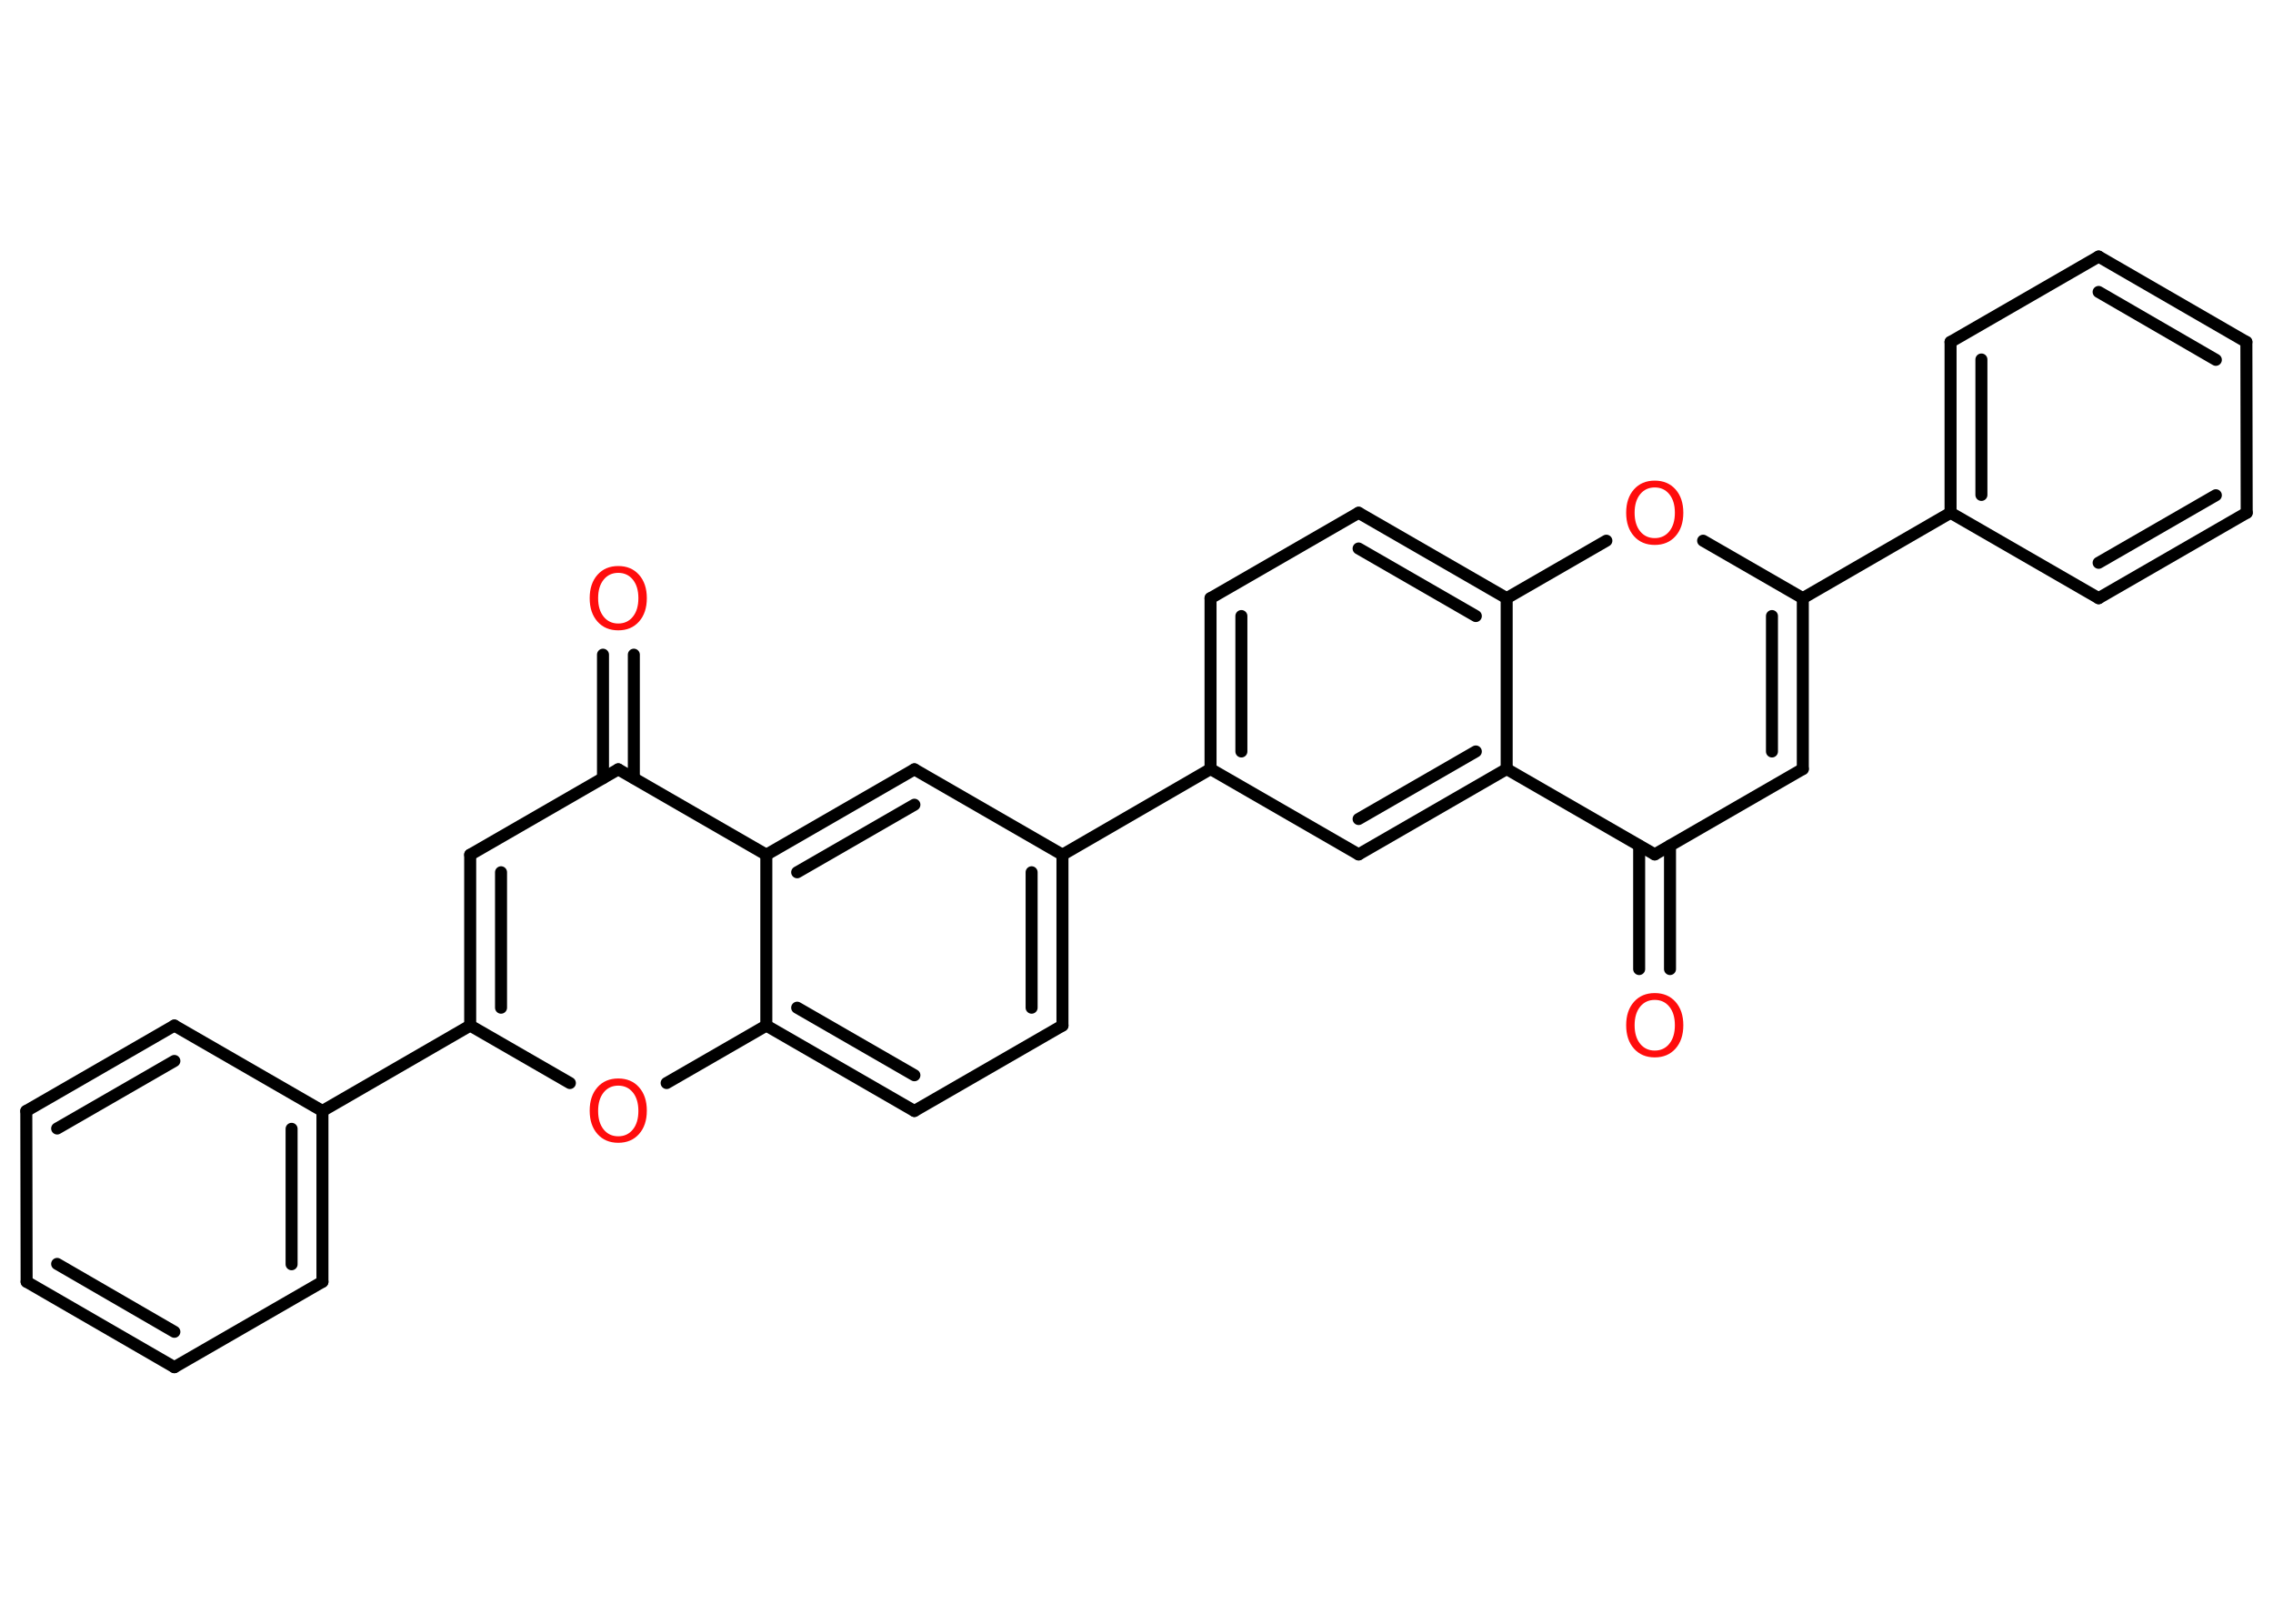 <?xml version='1.0' encoding='UTF-8'?>
<!DOCTYPE svg PUBLIC "-//W3C//DTD SVG 1.1//EN" "http://www.w3.org/Graphics/SVG/1.1/DTD/svg11.dtd">
<svg version='1.2' xmlns='http://www.w3.org/2000/svg' xmlns:xlink='http://www.w3.org/1999/xlink' width='70.0mm' height='50.0mm' viewBox='0 0 70.0 50.0'>
  <desc>Generated by the Chemistry Development Kit (http://github.com/cdk)</desc>
  <g stroke-linecap='round' stroke-linejoin='round' stroke='#000000' stroke-width='.37' fill='#FF0D0D'>
    <rect x='.0' y='.0' width='70.0' height='50.0' fill='#FFFFFF' stroke='none'/>
    <g id='mol1' class='mol'>
      <g id='mol1bnd1' class='bond'>
        <line x1='19.52' y1='20.16' x2='19.52' y2='23.96'/>
        <line x1='18.57' y1='20.16' x2='18.57' y2='23.96'/>
      </g>
      <line id='mol1bnd2' class='bond' x1='19.04' y1='23.69' x2='14.48' y2='26.32'/>
      <g id='mol1bnd3' class='bond'>
        <line x1='14.48' y1='26.32' x2='14.48' y2='31.58'/>
        <line x1='15.43' y1='26.86' x2='15.43' y2='31.03'/>
      </g>
      <line id='mol1bnd4' class='bond' x1='14.48' y1='31.58' x2='9.93' y2='34.21'/>
      <g id='mol1bnd5' class='bond'>
        <line x1='9.93' y1='39.47' x2='9.93' y2='34.21'/>
        <line x1='8.98' y1='38.93' x2='8.98' y2='34.76'/>
      </g>
      <line id='mol1bnd6' class='bond' x1='9.93' y1='39.47' x2='5.37' y2='42.1'/>
      <g id='mol1bnd7' class='bond'>
        <line x1='.82' y1='39.47' x2='5.37' y2='42.1'/>
        <line x1='1.76' y1='38.92' x2='5.37' y2='41.01'/>
      </g>
      <line id='mol1bnd8' class='bond' x1='.82' y1='39.47' x2='.81' y2='34.21'/>
      <g id='mol1bnd9' class='bond'>
        <line x1='5.37' y1='31.58' x2='.81' y2='34.21'/>
        <line x1='5.37' y1='32.67' x2='1.76' y2='34.75'/>
      </g>
      <line id='mol1bnd10' class='bond' x1='9.93' y1='34.21' x2='5.37' y2='31.58'/>
      <line id='mol1bnd11' class='bond' x1='14.48' y1='31.58' x2='17.55' y2='33.35'/>
      <line id='mol1bnd12' class='bond' x1='20.53' y1='33.35' x2='23.6' y2='31.58'/>
      <g id='mol1bnd13' class='bond'>
        <line x1='23.6' y1='31.58' x2='28.16' y2='34.21'/>
        <line x1='24.55' y1='31.03' x2='28.16' y2='33.11'/>
      </g>
      <line id='mol1bnd14' class='bond' x1='28.16' y1='34.21' x2='32.72' y2='31.58'/>
      <g id='mol1bnd15' class='bond'>
        <line x1='32.72' y1='31.58' x2='32.72' y2='26.32'/>
        <line x1='31.77' y1='31.03' x2='31.77' y2='26.86'/>
      </g>
      <line id='mol1bnd16' class='bond' x1='32.72' y1='26.32' x2='37.28' y2='23.68'/>
      <g id='mol1bnd17' class='bond'>
        <line x1='37.28' y1='18.42' x2='37.28' y2='23.68'/>
        <line x1='38.23' y1='18.97' x2='38.23' y2='23.14'/>
      </g>
      <line id='mol1bnd18' class='bond' x1='37.28' y1='18.42' x2='41.84' y2='15.79'/>
      <g id='mol1bnd19' class='bond'>
        <line x1='46.4' y1='18.42' x2='41.84' y2='15.79'/>
        <line x1='45.45' y1='18.97' x2='41.84' y2='16.89'/>
      </g>
      <line id='mol1bnd20' class='bond' x1='46.4' y1='18.42' x2='49.47' y2='16.65'/>
      <line id='mol1bnd21' class='bond' x1='52.45' y1='16.65' x2='55.52' y2='18.42'/>
      <line id='mol1bnd22' class='bond' x1='55.52' y1='18.42' x2='60.07' y2='15.79'/>
      <g id='mol1bnd23' class='bond'>
        <line x1='60.07' y1='10.53' x2='60.07' y2='15.79'/>
        <line x1='61.02' y1='11.07' x2='61.02' y2='15.24'/>
      </g>
      <line id='mol1bnd24' class='bond' x1='60.07' y1='10.53' x2='64.63' y2='7.9'/>
      <g id='mol1bnd25' class='bond'>
        <line x1='69.18' y1='10.53' x2='64.63' y2='7.9'/>
        <line x1='68.24' y1='11.08' x2='64.63' y2='8.99'/>
      </g>
      <line id='mol1bnd26' class='bond' x1='69.18' y1='10.53' x2='69.19' y2='15.79'/>
      <g id='mol1bnd27' class='bond'>
        <line x1='64.63' y1='18.42' x2='69.19' y2='15.79'/>
        <line x1='64.63' y1='17.33' x2='68.24' y2='15.25'/>
      </g>
      <line id='mol1bnd28' class='bond' x1='60.07' y1='15.79' x2='64.63' y2='18.42'/>
      <g id='mol1bnd29' class='bond'>
        <line x1='55.52' y1='23.68' x2='55.52' y2='18.42'/>
        <line x1='54.57' y1='23.14' x2='54.57' y2='18.97'/>
      </g>
      <line id='mol1bnd30' class='bond' x1='55.52' y1='23.68' x2='50.96' y2='26.31'/>
      <g id='mol1bnd31' class='bond'>
        <line x1='51.43' y1='26.04' x2='51.43' y2='29.84'/>
        <line x1='50.48' y1='26.04' x2='50.48' y2='29.84'/>
      </g>
      <line id='mol1bnd32' class='bond' x1='50.96' y1='26.31' x2='46.4' y2='23.68'/>
      <line id='mol1bnd33' class='bond' x1='46.4' y1='18.42' x2='46.4' y2='23.68'/>
      <g id='mol1bnd34' class='bond'>
        <line x1='41.84' y1='26.31' x2='46.4' y2='23.68'/>
        <line x1='41.84' y1='25.22' x2='45.45' y2='23.14'/>
      </g>
      <line id='mol1bnd35' class='bond' x1='37.28' y1='23.68' x2='41.84' y2='26.31'/>
      <line id='mol1bnd36' class='bond' x1='32.72' y1='26.32' x2='28.16' y2='23.69'/>
      <g id='mol1bnd37' class='bond'>
        <line x1='28.16' y1='23.69' x2='23.6' y2='26.32'/>
        <line x1='28.16' y1='24.78' x2='24.55' y2='26.86'/>
      </g>
      <line id='mol1bnd38' class='bond' x1='19.04' y1='23.69' x2='23.6' y2='26.32'/>
      <line id='mol1bnd39' class='bond' x1='23.6' y1='31.58' x2='23.6' y2='26.32'/>
      <path id='mol1atm1' class='atom' d='M19.04 17.64q-.28 .0 -.45 .21q-.17 .21 -.17 .57q.0 .36 .17 .57q.17 .21 .45 .21q.28 .0 .45 -.21q.17 -.21 .17 -.57q.0 -.36 -.17 -.57q-.17 -.21 -.45 -.21zM19.04 17.43q.4 .0 .64 .27q.24 .27 .24 .72q.0 .45 -.24 .72q-.24 .27 -.64 .27q-.4 .0 -.64 -.27q-.24 -.27 -.24 -.72q.0 -.45 .24 -.72q.24 -.27 .64 -.27z' stroke='none'/>
      <path id='mol1atm11' class='atom' d='M19.04 33.43q-.28 .0 -.45 .21q-.17 .21 -.17 .57q.0 .36 .17 .57q.17 .21 .45 .21q.28 .0 .45 -.21q.17 -.21 .17 -.57q.0 -.36 -.17 -.57q-.17 -.21 -.45 -.21zM19.04 33.21q.4 .0 .64 .27q.24 .27 .24 .72q.0 .45 -.24 .72q-.24 .27 -.64 .27q-.4 .0 -.64 -.27q-.24 -.27 -.24 -.72q.0 -.45 .24 -.72q.24 -.27 .64 -.27z' stroke='none'/>
      <path id='mol1atm20' class='atom' d='M50.96 15.01q-.28 .0 -.45 .21q-.17 .21 -.17 .57q.0 .36 .17 .57q.17 .21 .45 .21q.28 .0 .45 -.21q.17 -.21 .17 -.57q.0 -.36 -.17 -.57q-.17 -.21 -.45 -.21zM50.96 14.8q.4 .0 .64 .27q.24 .27 .24 .72q.0 .45 -.24 .72q-.24 .27 -.64 .27q-.4 .0 -.64 -.27q-.24 -.27 -.24 -.72q.0 -.45 .24 -.72q.24 -.27 .64 -.27z' stroke='none'/>
      <path id='mol1atm30' class='atom' d='M50.96 30.79q-.28 .0 -.45 .21q-.17 .21 -.17 .57q.0 .36 .17 .57q.17 .21 .45 .21q.28 .0 .45 -.21q.17 -.21 .17 -.57q.0 -.36 -.17 -.57q-.17 -.21 -.45 -.21zM50.96 30.58q.4 .0 .64 .27q.24 .27 .24 .72q.0 .45 -.24 .72q-.24 .27 -.64 .27q-.4 .0 -.64 -.27q-.24 -.27 -.24 -.72q.0 -.45 .24 -.72q.24 -.27 .64 -.27z' stroke='none'/>
    </g>
  </g>
</svg>
